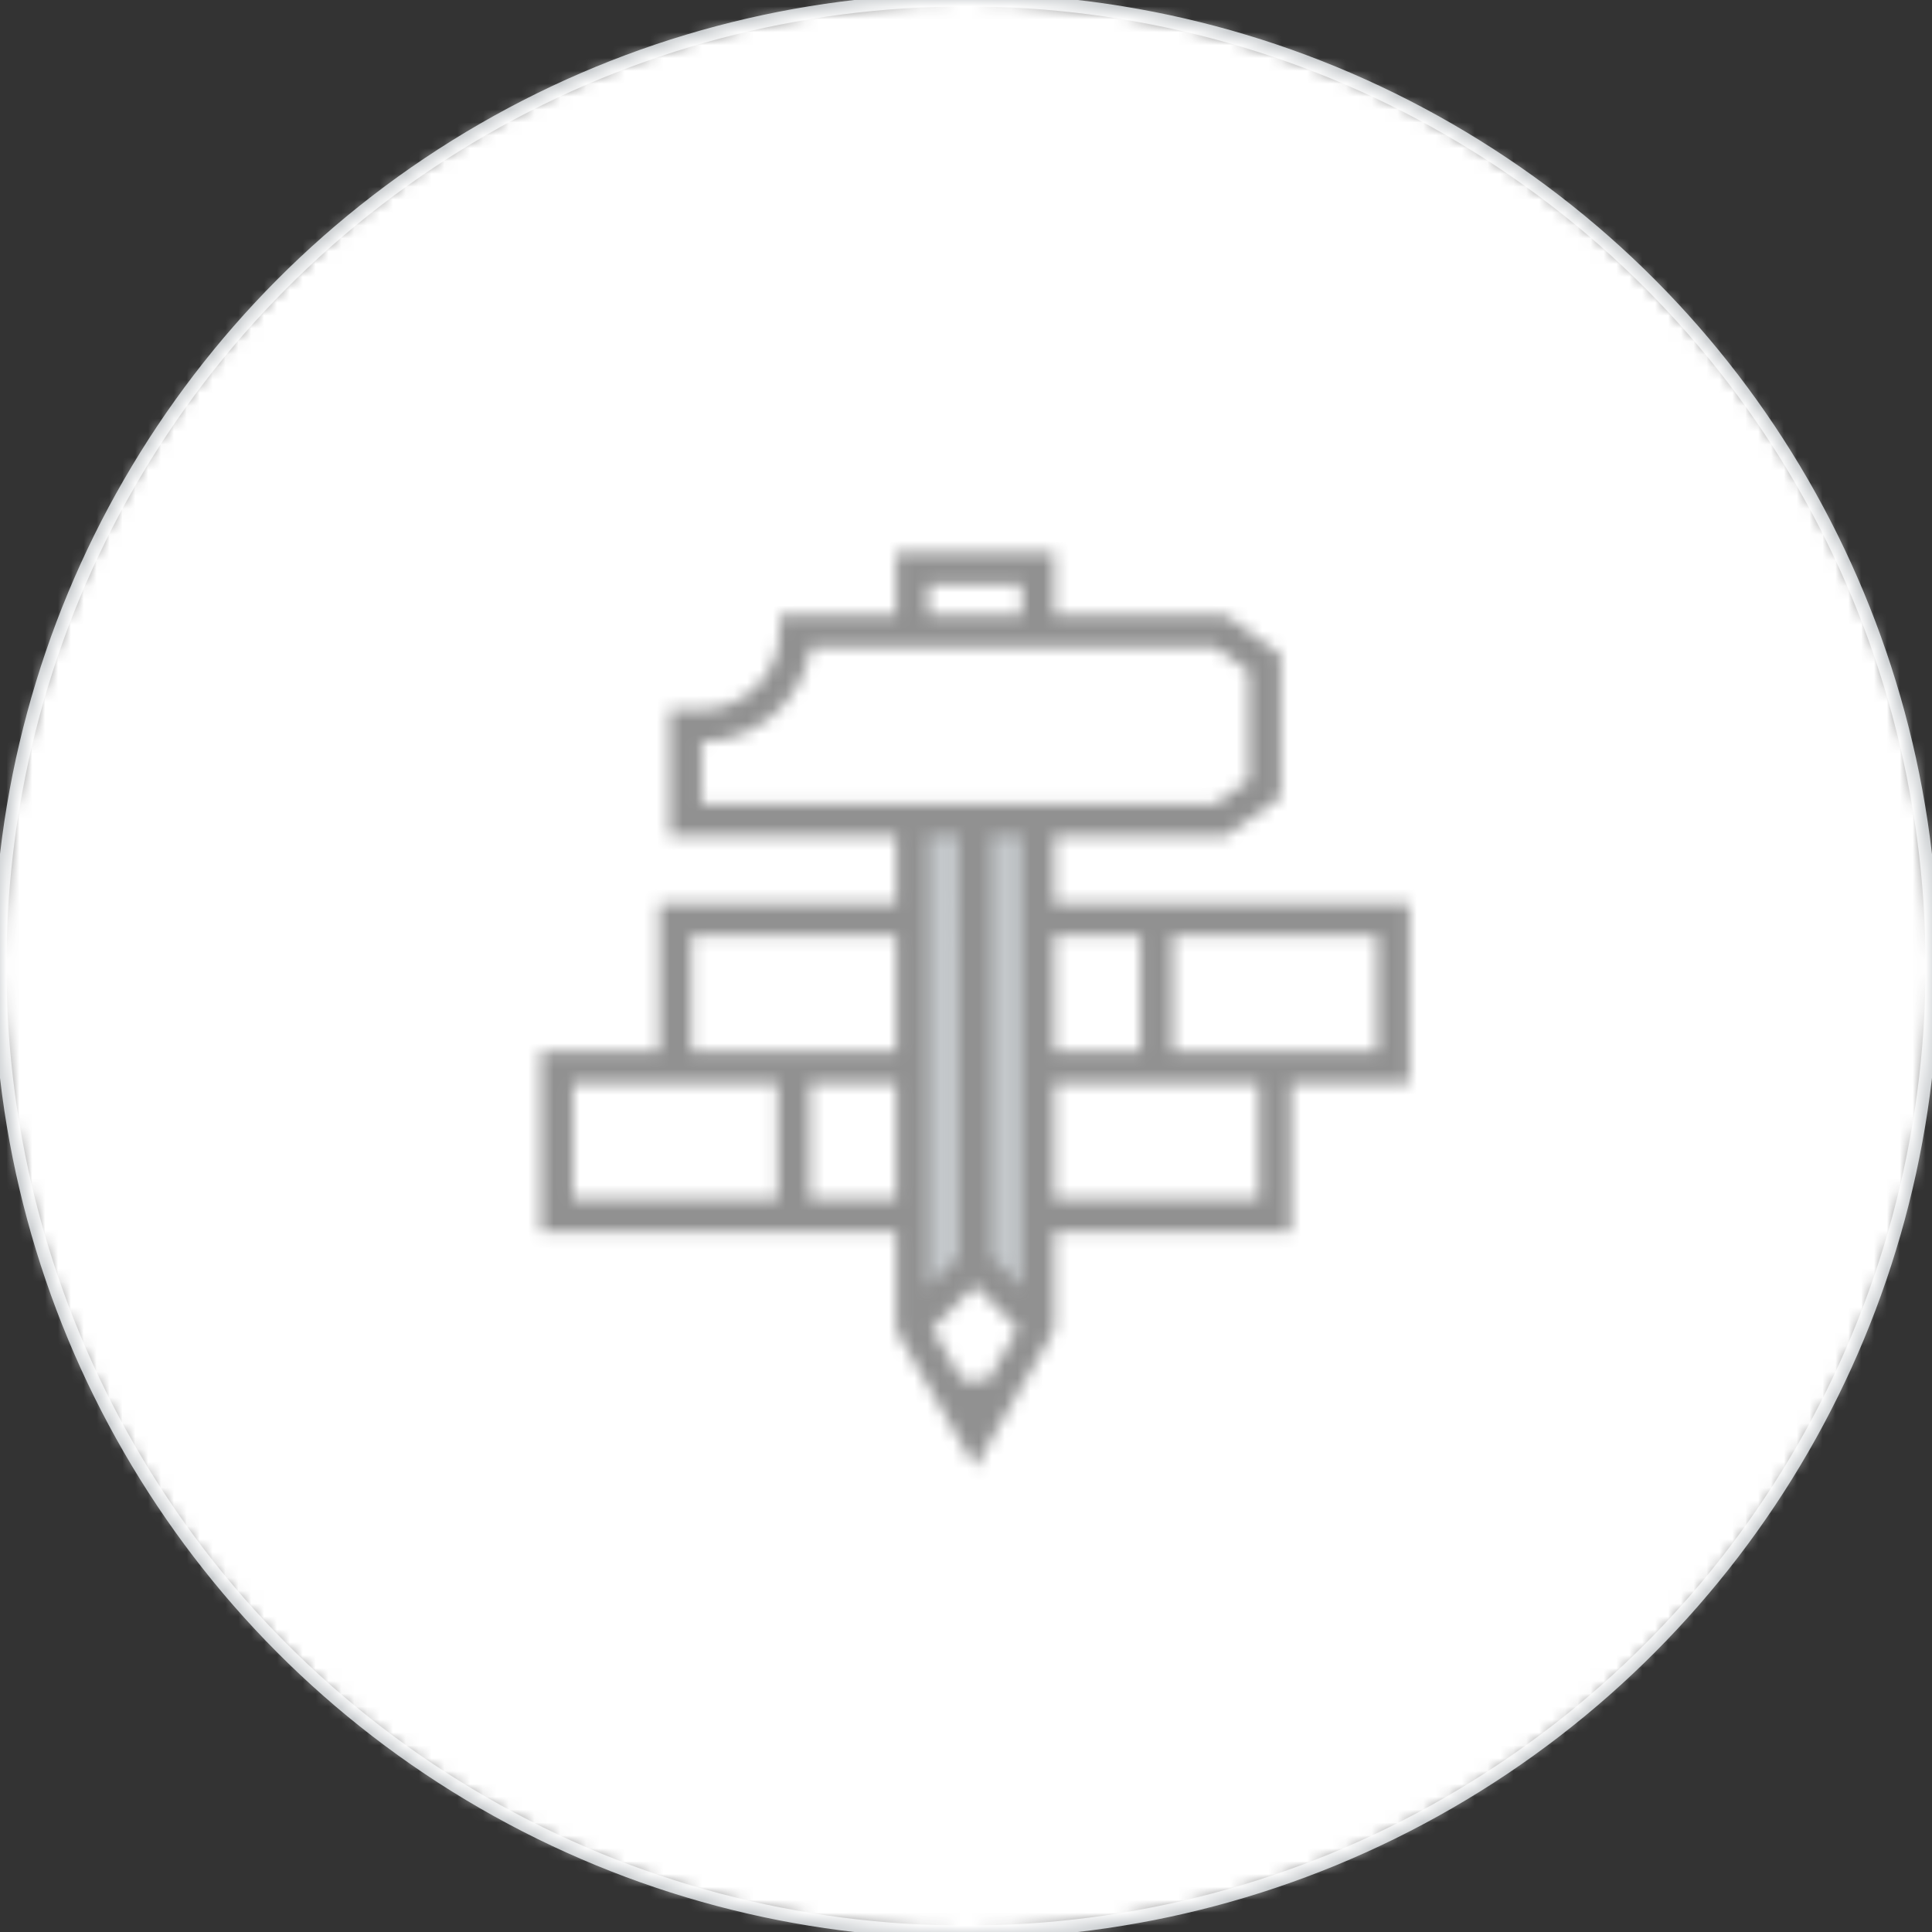 <?xml version="1.0" encoding="UTF-8"?>
<svg width="150px" height="150px" viewBox="0 0 150 150" version="1.1" xmlns="http://www.w3.org/2000/svg" xmlns:xlink="http://www.w3.org/1999/xlink">
    <rect x="0" y="0" width="150" height="150" fill="#333333" stroke="none"/>
    <!-- Generator: Sketch 48.2 (47327) - http://www.bohemiancoding.com/sketch -->
    <title>Bonds/Icons/Coaching/Repair/Inactive</title>
    <desc>Created with Sketch.</desc>
    <defs>
        <circle id="path-1" cx="75" cy="75" r="75"></circle>
        <polygon id="path-3" points="0.321 0.179 0.32 39.442 5.208 34.555 10.095 39.442 10.096 0.179"></polygon>
        <path d="M28.075,22.425 L10.484,22.425 L10.484,12.597 L12.954,12.597 C16.309,12.597 19.039,9.866 19.039,6.509 L19.039,5.263 L28.075,5.263 L28.076,0.377 L40.342,0.377 L40.342,5.263 L53.662,5.263 L57.931,8.316 L57.931,19.373 L53.662,22.425 L40.343,22.425 L40.342,27.645 L47.045,27.645 L67.926,27.645 L67.926,41.63 L58.732,41.63 L58.732,53.123 L40.342,53.123 L40.342,60.443 C40.342,60.666 40.282,60.88 40.175,61.066 L34.209,71.401 L28.241,61.066 L28.241,61.066 C28.134,60.88 28.074,60.666 28.074,60.443 L28.074,53.123 L21.372,53.123 L0.49,53.123 L0.49,39.138 L9.685,39.138 L9.685,27.645 L28.075,27.645 L28.075,22.425 Z M30.567,22.425 L30.566,57.435 L32.962,55.039 L32.963,22.425 L30.567,22.425 Z M35.455,22.425 L35.454,55.039 L37.85,57.435 L37.851,22.425 L35.455,22.425 Z M30.567,5.263 L37.85,5.263 L37.85,2.869 L30.567,2.869 L30.567,5.263 Z M37.539,60.648 L34.208,57.317 L30.877,60.648 L33.205,64.679 L35.212,64.679 L37.539,60.648 Z M40.342,50.631 L56.239,50.631 L56.239,41.63 L40.342,41.63 L40.342,50.631 Z M49.537,39.138 L65.434,39.138 L65.434,30.137 L49.537,30.137 L49.537,39.138 Z M12.177,39.138 L28.074,39.138 L28.074,30.137 L12.177,30.137 L12.177,39.138 Z M2.982,50.631 L18.879,50.631 L18.879,41.63 L2.982,41.63 L2.982,50.631 Z M40.342,39.138 L47.045,39.138 L47.045,30.137 L40.342,30.137 L40.342,39.138 Z M21.372,50.631 L28.074,50.631 L28.074,41.63 L21.372,41.63 L21.372,50.631 Z M12.976,19.933 L52.863,19.933 L55.439,18.091 L55.439,9.598 L52.863,7.755 L21.441,7.755 C20.837,11.891 17.273,15.078 12.976,15.089 L12.976,19.933 Z" id="path-5"></path>
    </defs>
    <g id="Icons" stroke="none" stroke-width="1" fill="none" fill-rule="evenodd">
        <g id="Bonds/Icons/Coaching/Repair/Inactive">
            <g id="Bonds/Icons/Coaching/Repair/Default">
                <g id="BG">
                    <mask id="mask-2" fill="white">
                        <use xlink:href="#path-1"></use>
                    </mask>
                    <use id="Oval" stroke="#C4C8CB" fill-rule="nonzero" xlink:href="#path-1"></use>
                    <g id="Bonds/Colours/General/White" mask="url(#mask-2)" fill="#FFFFFF">
                        <rect id="Rectangle-3" x="0" y="0" width="150" height="150"></rect>
                    </g>
                </g>
                <g id="Colour-2" transform="translate(70.5, 63.5)">
                    <mask id="mask-4" fill="white">
                        <use xlink:href="#path-3"></use>
                    </mask>
                    <g id="Green" fill-rule="nonzero"></g>
                    <g id="Bonds/Colours/General/Light-Grey" mask="url(#mask-4)" fill="#C4C8CB">
                        <g transform="translate(-70.5, -63.5)" id="Rectangle-3">
                            <rect x="0" y="0" width="150" height="150"></rect>
                        </g>
                    </g>
                </g>
                <g id="Colour-1" transform="translate(41.5, 42.5)">
                    <mask id="mask-6" fill="white">
                        <use xlink:href="#path-5"></use>
                    </mask>
                    <g id="Blue" fill-rule="nonzero"></g>
                    <g id="Bonds/Colours/General/Grey" mask="url(#mask-6)" fill="#919191">
                        <g transform="translate(-41.5, -42.5)" id="Rectangle-3">
                            <rect x="0" y="0" width="150" height="150"></rect>
                        </g>
                    </g>
                </g>
            </g>
        </g>
    </g>
</svg>